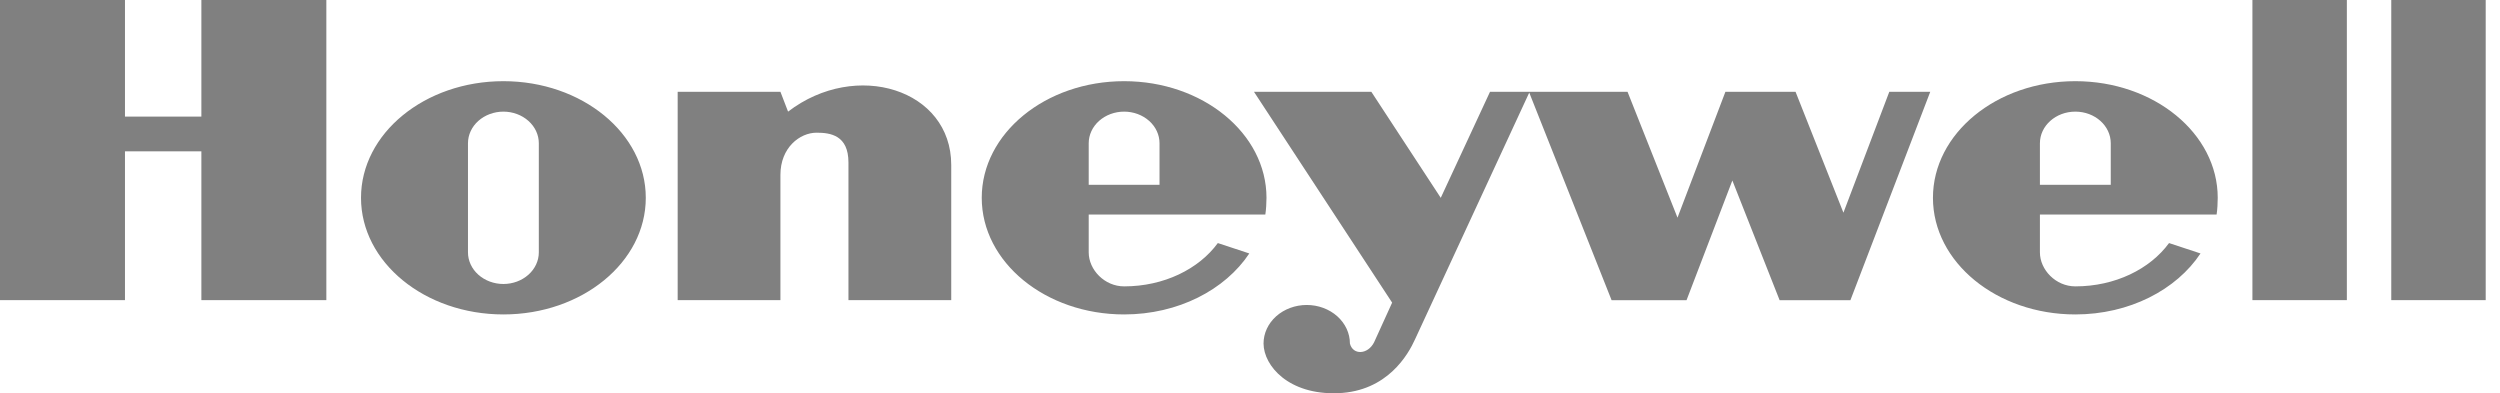 <svg width="89" height="14" viewBox="0 0 89 14" fill="none" xmlns="http://www.w3.org/2000/svg">
<path fill-rule="evenodd" clip-rule="evenodd" d="M80.186 10.685H83.548V0H80.186V10.685ZM88.491 0V10.685H85.129V0H88.491ZM7.169 4.15H4.449V0H0V10.685H4.449V5.387H7.169V10.685H11.618V0H7.169V4.15ZM28.055 3.974L27.783 3.267H24.125V10.685H27.783V6.225C27.783 5.254 28.475 4.724 29.069 4.724C29.562 4.724 30.205 4.812 30.205 5.784V10.685H33.864V5.872C33.864 3.179 30.478 2.119 28.055 3.974ZM65.626 7.572L63.921 3.267H61.425L59.719 7.749L57.94 3.267H53.045L51.291 7.043L48.819 3.267H44.641L49.56 10.774L48.917 12.187C48.695 12.628 48.163 12.65 48.057 12.23C48.057 11.866 47.895 11.517 47.607 11.259C47.319 11.002 46.928 10.857 46.52 10.857C46.112 10.857 45.721 11.002 45.432 11.259C45.144 11.517 44.982 11.866 44.982 12.23C44.988 13.025 45.877 14.063 47.633 13.997C49.387 13.931 50.129 12.628 50.377 12.076L54.441 3.297L57.372 10.686H60.041L61.672 6.425L63.354 10.686H65.875L68.717 3.268H67.259L65.626 7.572ZM17.921 2.89C15.122 2.89 12.852 4.749 12.852 7.042C12.852 9.336 15.122 11.194 17.921 11.194C20.72 11.194 22.99 9.336 22.99 7.042C22.99 4.749 20.72 2.89 17.921 2.89ZM19.182 8.984C19.182 9.283 19.049 9.569 18.812 9.78C18.576 9.991 18.255 10.11 17.921 10.11C17.587 10.11 17.266 9.991 17.029 9.78C16.793 9.569 16.66 9.283 16.66 8.984V5.1C16.66 4.801 16.793 4.515 17.029 4.304C17.266 4.093 17.587 3.974 17.921 3.974C18.255 3.974 18.576 4.093 18.812 4.304C19.049 4.515 19.182 4.801 19.182 5.1V8.984Z" fill="#808080"/>
<path fill-rule="evenodd" clip-rule="evenodd" d="M45.046 7.638C45.073 7.465 45.087 7.222 45.087 7.042C45.087 4.749 42.818 2.89 40.019 2.89C37.22 2.89 34.95 4.749 34.95 7.042C34.95 9.336 37.219 11.194 40.019 11.194C41.943 11.194 43.616 10.317 44.475 9.023L43.355 8.653C42.679 9.577 41.438 10.195 40.019 10.195C39.323 10.195 38.758 9.606 38.758 8.984V7.638H45.046ZM38.758 5.1C38.758 4.801 38.891 4.515 39.127 4.304C39.364 4.093 39.684 3.974 40.019 3.974C40.353 3.974 40.674 4.093 40.91 4.304C41.147 4.515 41.279 4.801 41.279 5.1V6.578H38.758V5.1ZM78.911 7.638C78.938 7.465 78.951 7.222 78.951 7.042C78.951 4.749 76.682 2.89 73.882 2.89C71.083 2.89 68.813 4.749 68.813 7.042C68.813 9.336 71.083 11.194 73.882 11.194C75.806 11.194 77.48 10.317 78.338 9.023L77.218 8.653C76.542 9.577 75.301 10.195 73.882 10.195C73.186 10.195 72.621 9.606 72.621 8.984V7.638H78.911ZM72.621 5.1C72.621 4.478 73.186 3.974 73.882 3.974C74.579 3.974 75.143 4.478 75.143 5.1V6.578H72.621V5.1Z" fill="#808080"/>
</svg>
